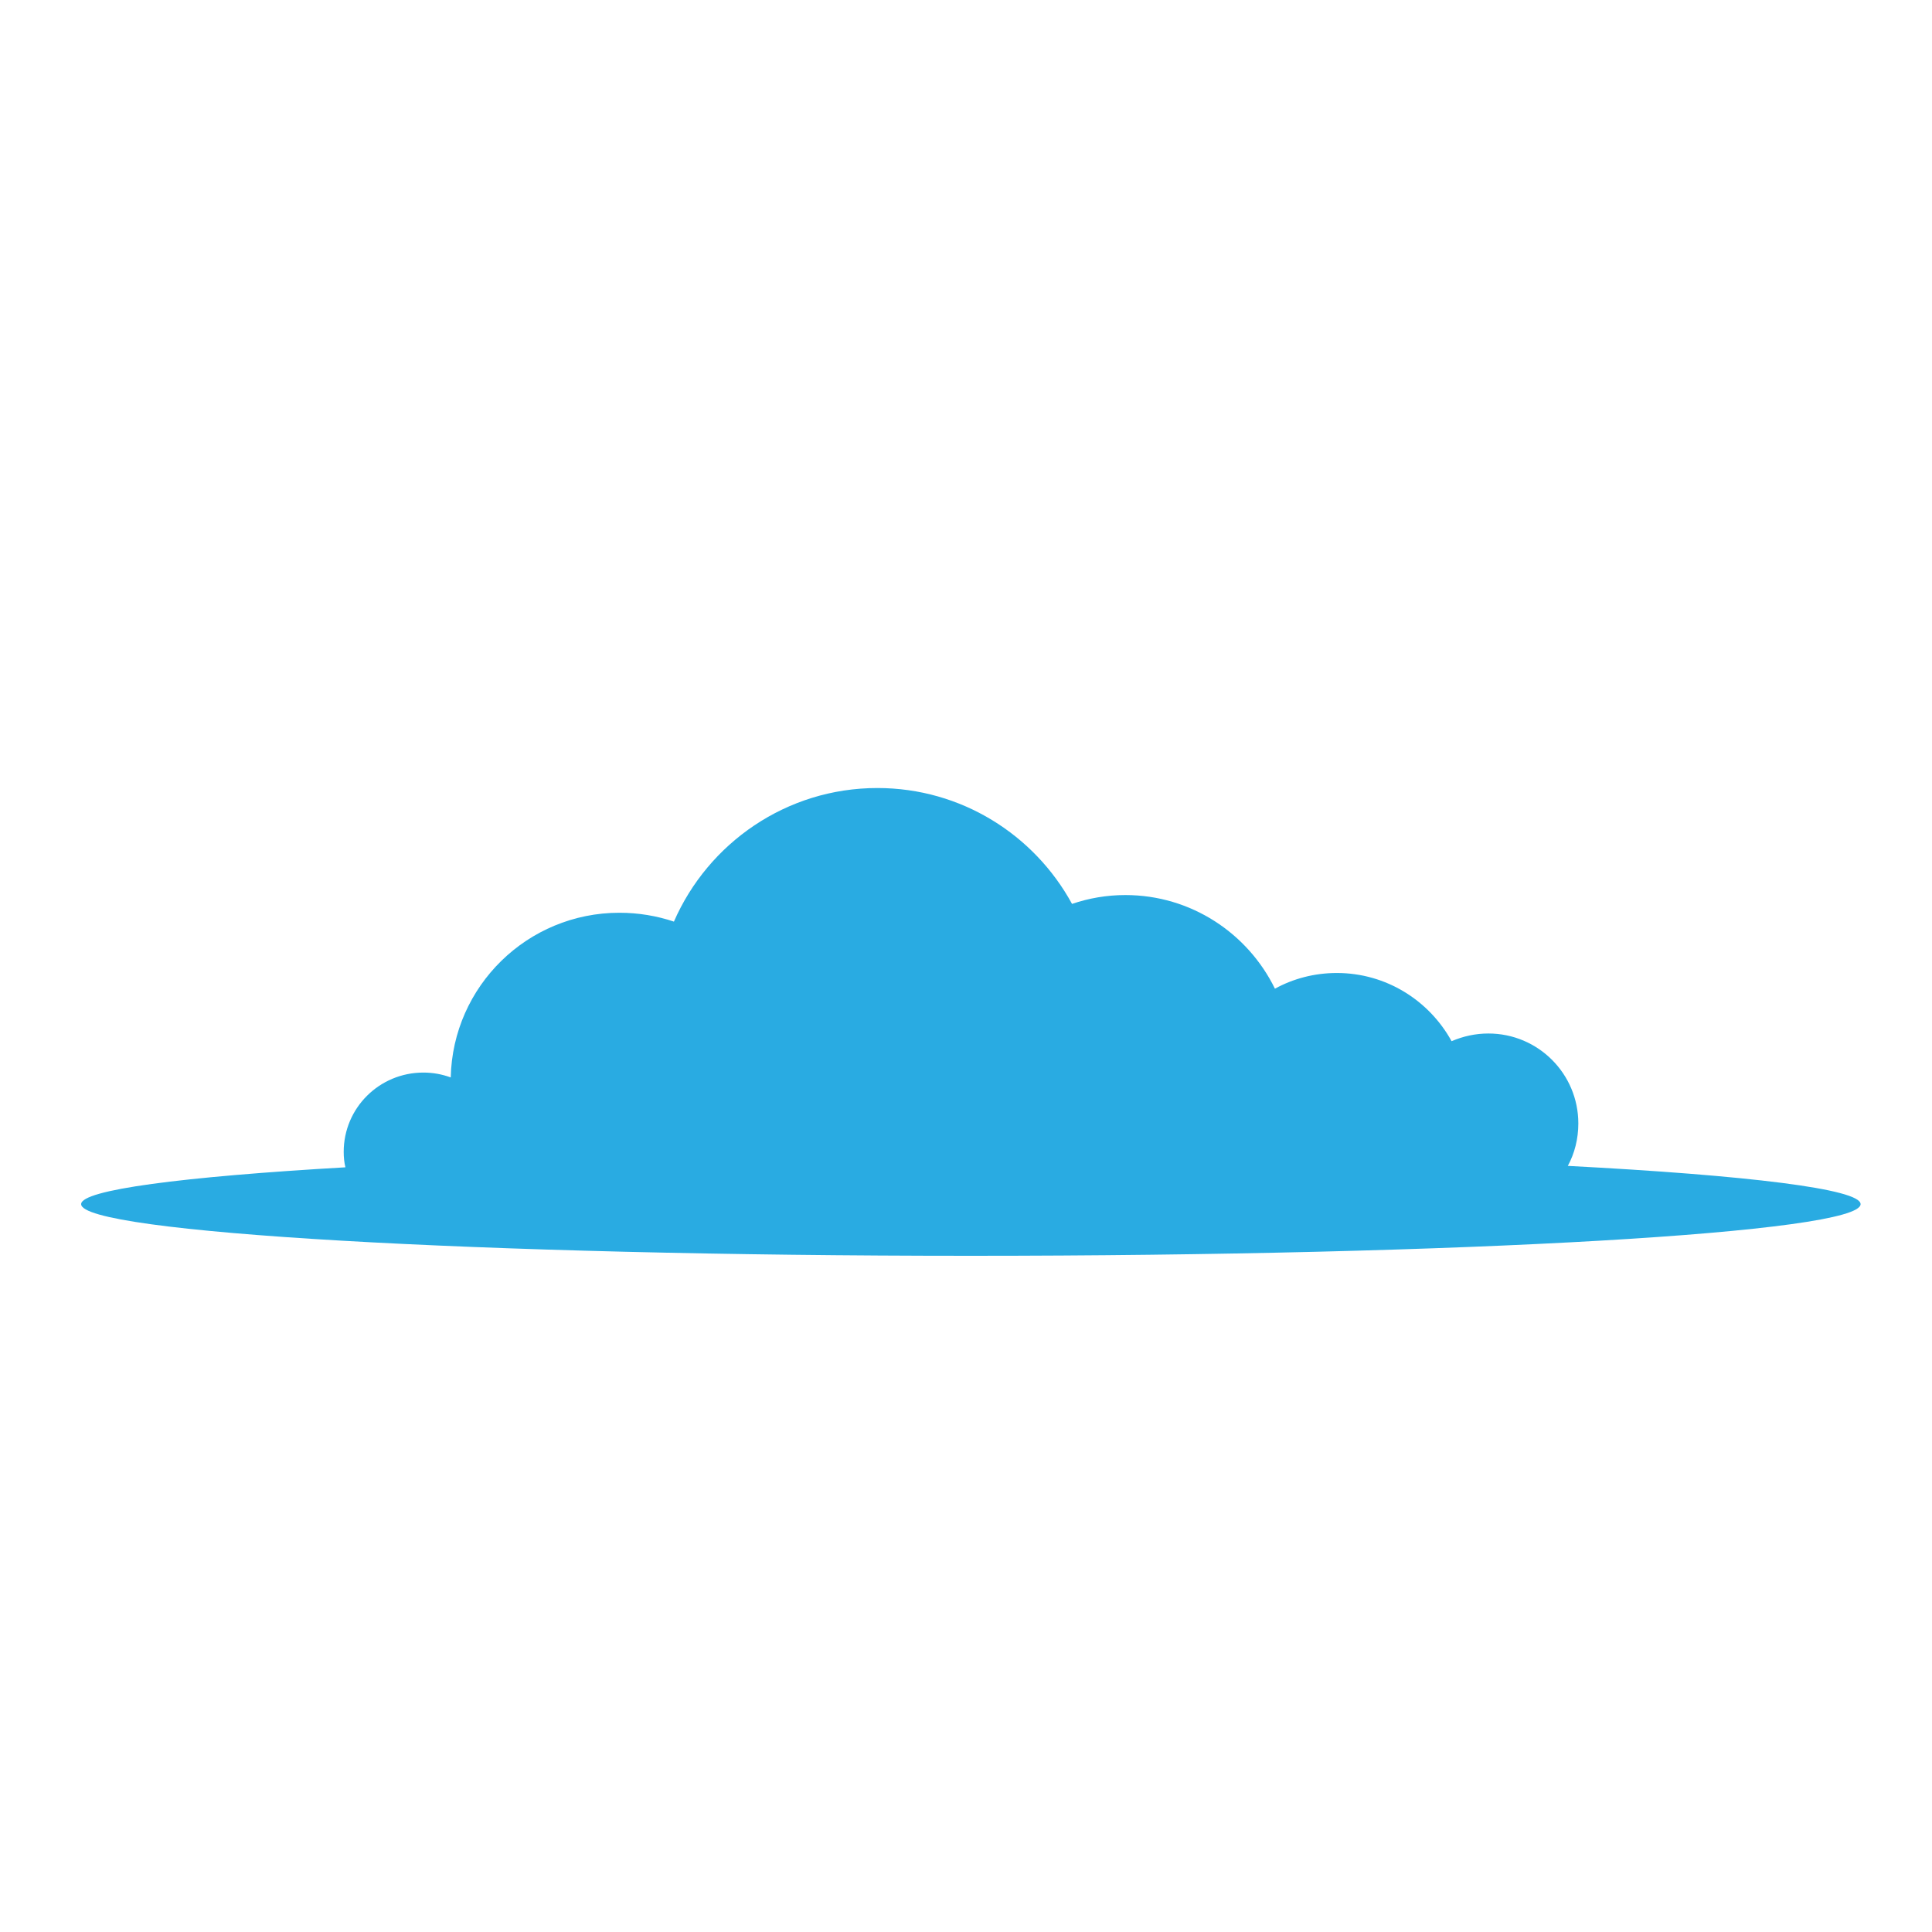 <?xml version="1.0" encoding="UTF-8"?>
<svg id="OBJECTS" xmlns="http://www.w3.org/2000/svg" viewBox="0 0 500 500">
  <defs>
    <style>
      .cls-1 {
        fill: #29abe2;
        fill-rule: evenodd;
        stroke-width: 0px;
      }
    </style>
  </defs>
  <path class="cls-1" d="M405.74,301.73c46.53,2.44,75.78,5.98,75.78,9.9,0,7.39-103.11,13.37-230.3,13.37s-230.22-5.98-230.22-13.37c0-3.69,26.15-7.09,68.39-9.53-.3-1.26-.44-2.59-.44-3.99,0-11.37,9.23-20.53,20.61-20.53,2.51,0,4.87.44,7.09,1.26.52-23.64,19.87-42.62,43.65-42.62,4.95,0,9.68.81,14.11,2.29,8.86-20.31,29.1-34.57,52.66-34.57,21.71,0,40.62,12.11,50.37,29.99,4.36-1.48,8.94-2.29,13.81-2.29,16.99,0,31.69,9.9,38.7,24.23,4.73-2.59,10.19-4.06,16.03-4.06,12.78,0,23.93,7.16,29.69,17.65,2.95-1.26,6.13-1.99,9.53-1.99,12.85,0,23.27,10.41,23.27,23.27,0,3.99-.96,7.76-2.73,11.01h0Z"/>
</svg>